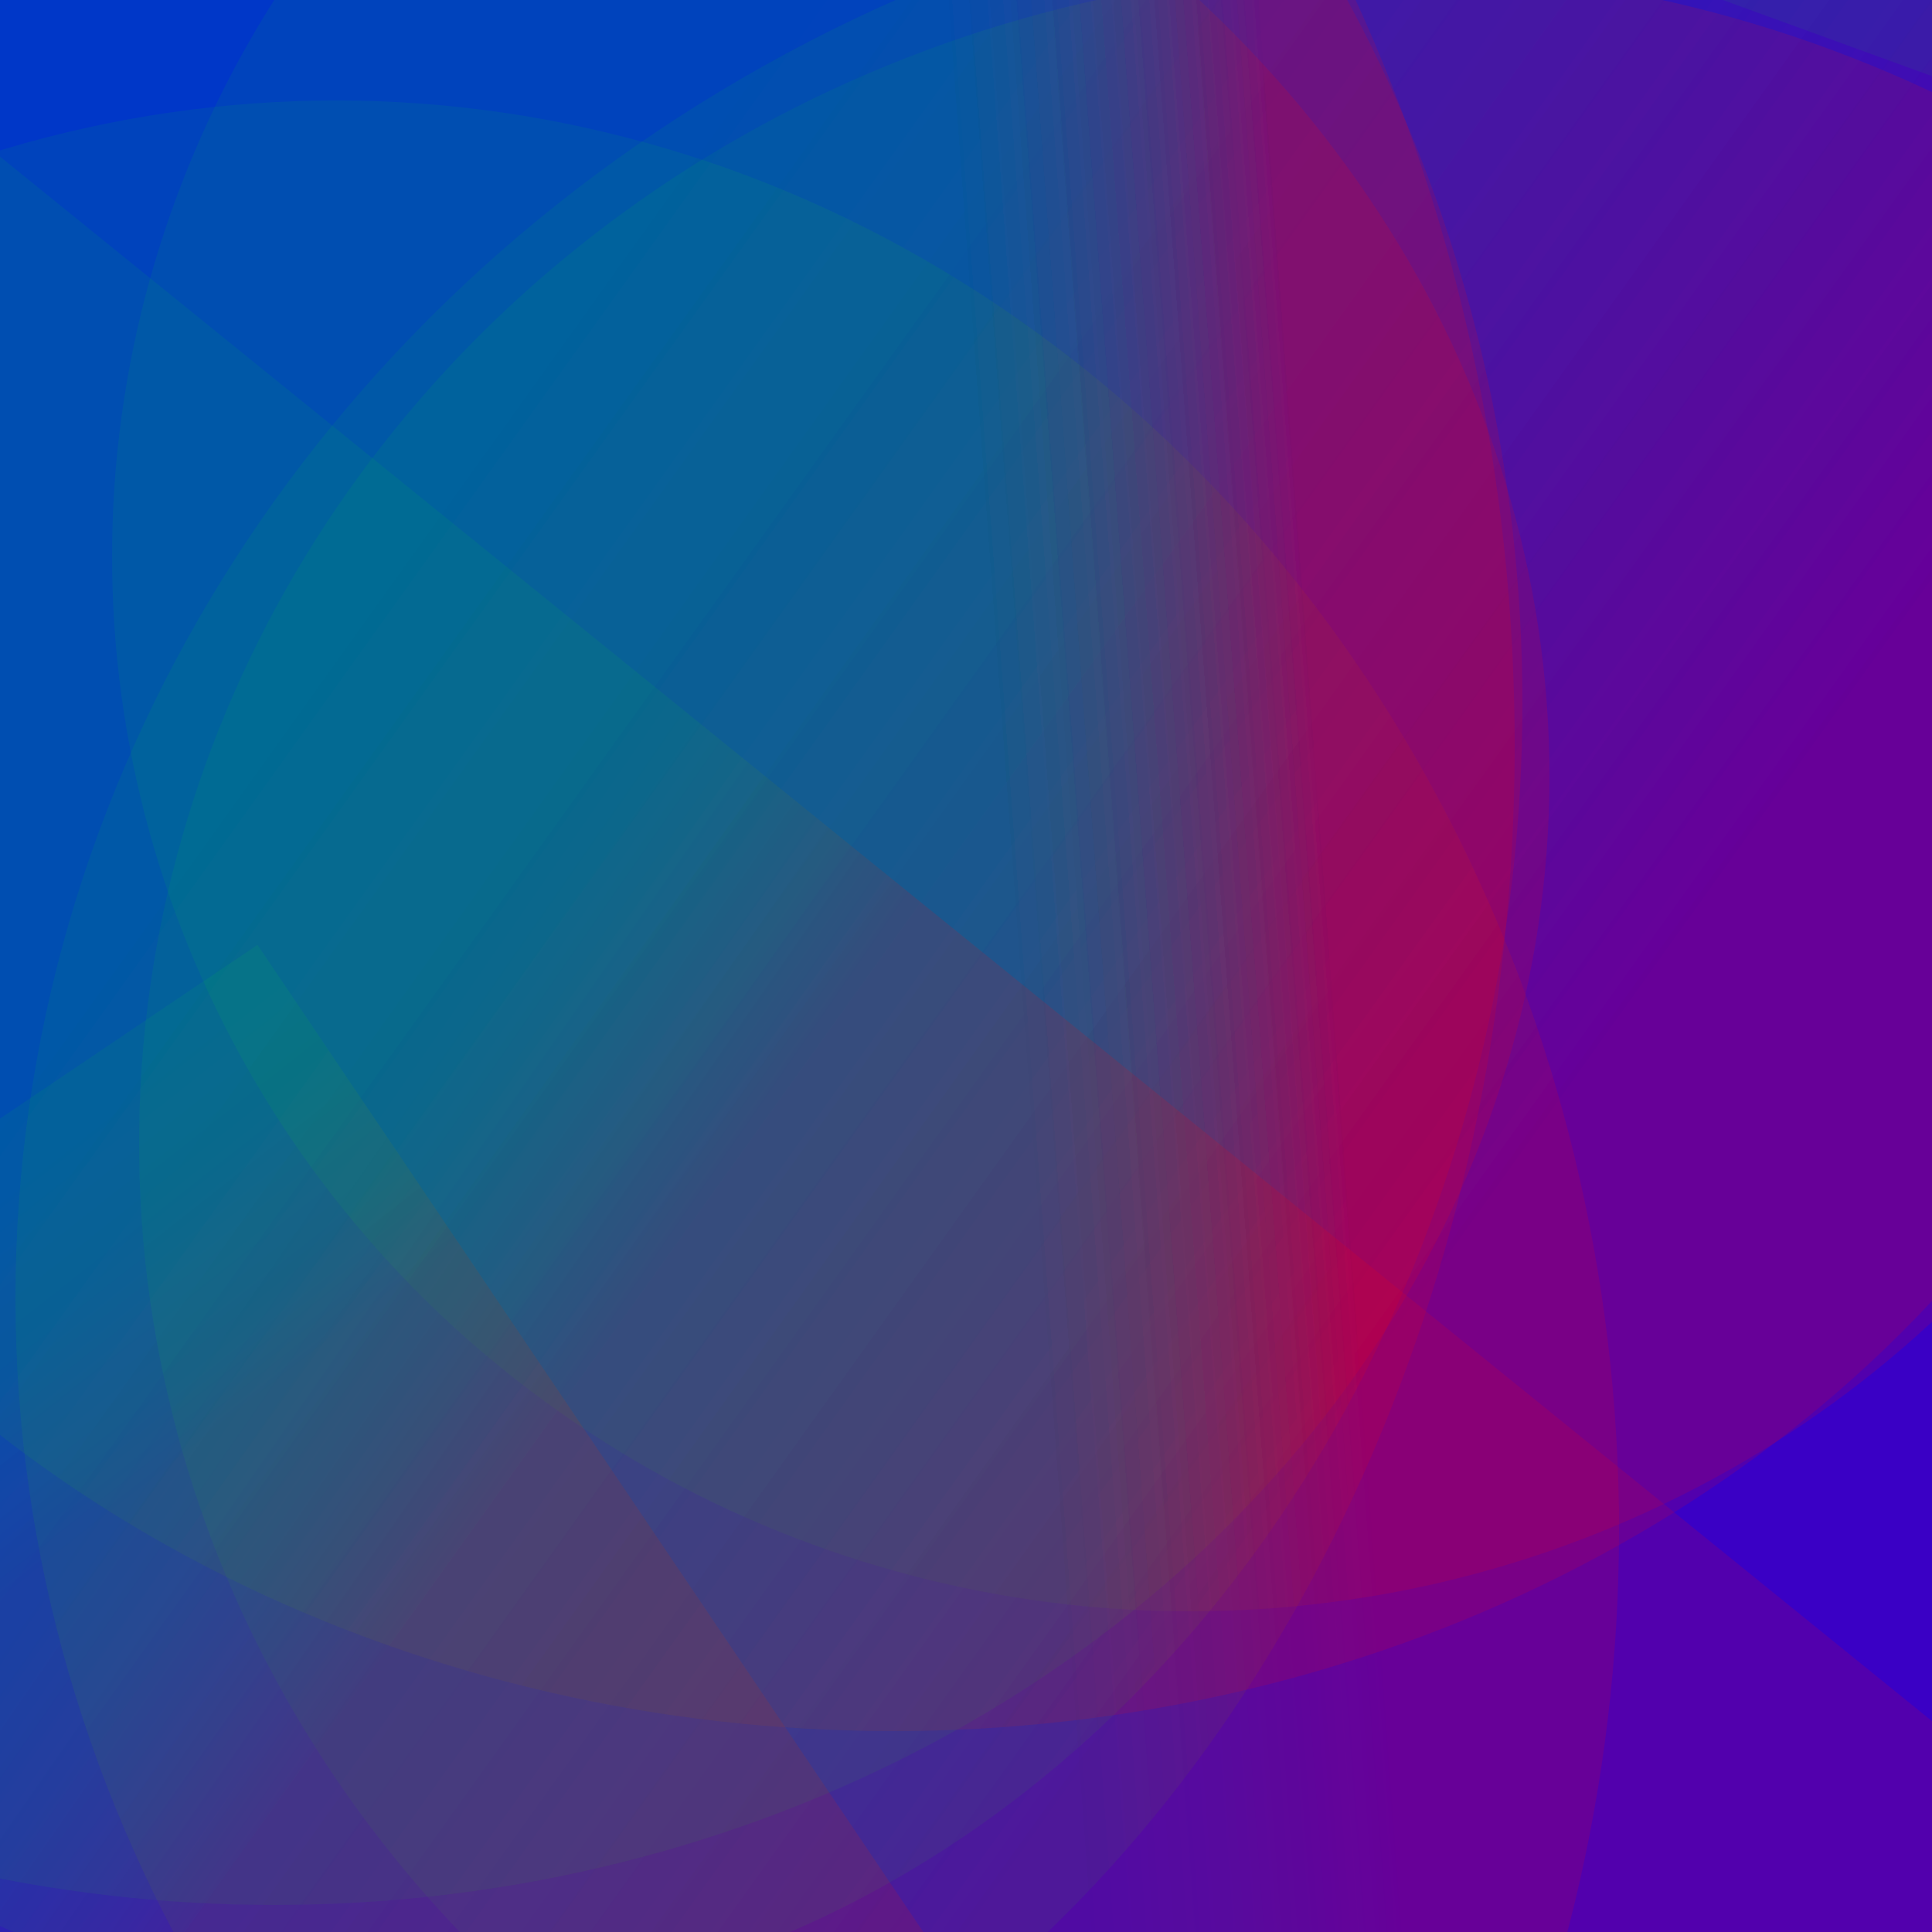 <?xml version='1.0' encoding='iso-8859-1'?>
<svg  xmlns='http://www.w3.org/2000/svg' xmlns:xlink='http://www.w3.org/1999/xlink' width='500' height='500' >
<defs>
<radialGradient id='a' cx='123' cy='221' r='354' gradientUnits='userSpaceOnUse'>
    <stop  offset='0' stop-color='#FF0000'/>
    <stop  offset='1' stop-color='#0000FF'/>
</radialGradient>
<linearGradient id='c' x1='102' y1='143' x2='369' y2='334' gradientUnits='userSpaceOnUse'>
    <stop  offset='0' stop-color='#02FF02' stop-opacity='0.2'/>
    <stop  offset='1' stop-color='#FF0000' stop-opacity='0.4'/>
</linearGradient>
<linearGradient id='b' x1='258' y1='183' x2='339' y2='177' gradientUnits='userSpaceOnUse'>
    <stop  offset='0' stop-color='#02FF02' stop-opacity='0.2'/>
    <stop  offset='1' stop-color='#FF0000' stop-opacity='0.4'/>
</linearGradient>
</defs>
<rect fill='#0000FF' width='500' height='500'/>
<g fill-opacity='0.3'>
<rect fill = 'url(#c)' x = '23.0' y = '82.0' width='630' height='756'
                    transform = 'rotate(203)'/>
<rect fill = 'url(#c)' x = '117.5' y = '62.0' width='604' height='588'
                    transform = 'rotate(126)'/>
<rect fill = 'url(#c)' x = '236.5' y = '247.0' width='556' height='622'
                    transform = 'rotate(76)'/>
<ellipse fill = 'url(#b)' cx='308' cy='144' ry = '273' rx='279'/>
<rect fill = 'url(#b)' x = '109.5' y = '181.5' width='606' height='586'
                    transform = 'rotate(162)'/>
<rect fill = 'url(#b)' x = '100.5' y = '244.5' width='764' height='708'
                    transform = 'rotate(242)'/>
<ellipse fill = 'url(#c)' cx='87' cy='396' ry = '370' rx='332'/>
<ellipse fill = 'url(#b)' cx='357' cy='296' ry = '304' rx='321'/>
<rect fill = 'url(#b)' x = '230.5' y = '91.5' width='720' height='506'
                    transform = 'rotate(276)'/>
<rect fill = 'url(#b)' x = '237.0' y = '147.0' width='608' height='600'
                    transform = 'rotate(204)'/>
<rect fill = 'url(#b)' x = '240.0' y = '81.5' width='748' height='600'
                    transform = 'rotate(56)'/>
<rect fill = 'url(#c)' x = '42.0' y = '111.0' width='588' height='500'
                    transform = 'rotate(144)'/>
<rect fill = 'url(#b)' x = '70.0' y = '49.0' width='692' height='754'
                    transform = 'rotate(184)'/>
<ellipse fill = 'url(#c)' cx='231' cy='148' ry = '300' rx='346'/>
<ellipse fill = 'url(#c)' cx='403' cy='336' ry = '372' rx='399'/>
<rect fill = 'url(#b)' x = '11.0' y = '249.5' width='772' height='684'
                    transform = 'rotate(270)'/>
<ellipse fill = 'url(#b)' cx='71' cy='201' ry = '292' rx='330'/>
<rect fill = 'url(#b)' x = '228.5' y = '245.5' width='588' height='716'
                    transform = 'rotate(71)'/>
<ellipse fill = 'url(#b)' cx='104' cy='182' ry = '339' rx='290'/>
<ellipse fill = 'url(#b)' cx='83' cy='193' ry = '387' rx='309'/>
<rect fill = 'url(#b)' x = '152.5' y = '154.0' width='624' height='556'
                    transform = 'rotate(290)'/>
<rect fill = 'url(#b)' x = '8.0' y = '31.5' width='748' height='704'
                    transform = 'rotate(39)'/>
</g>
</svg>